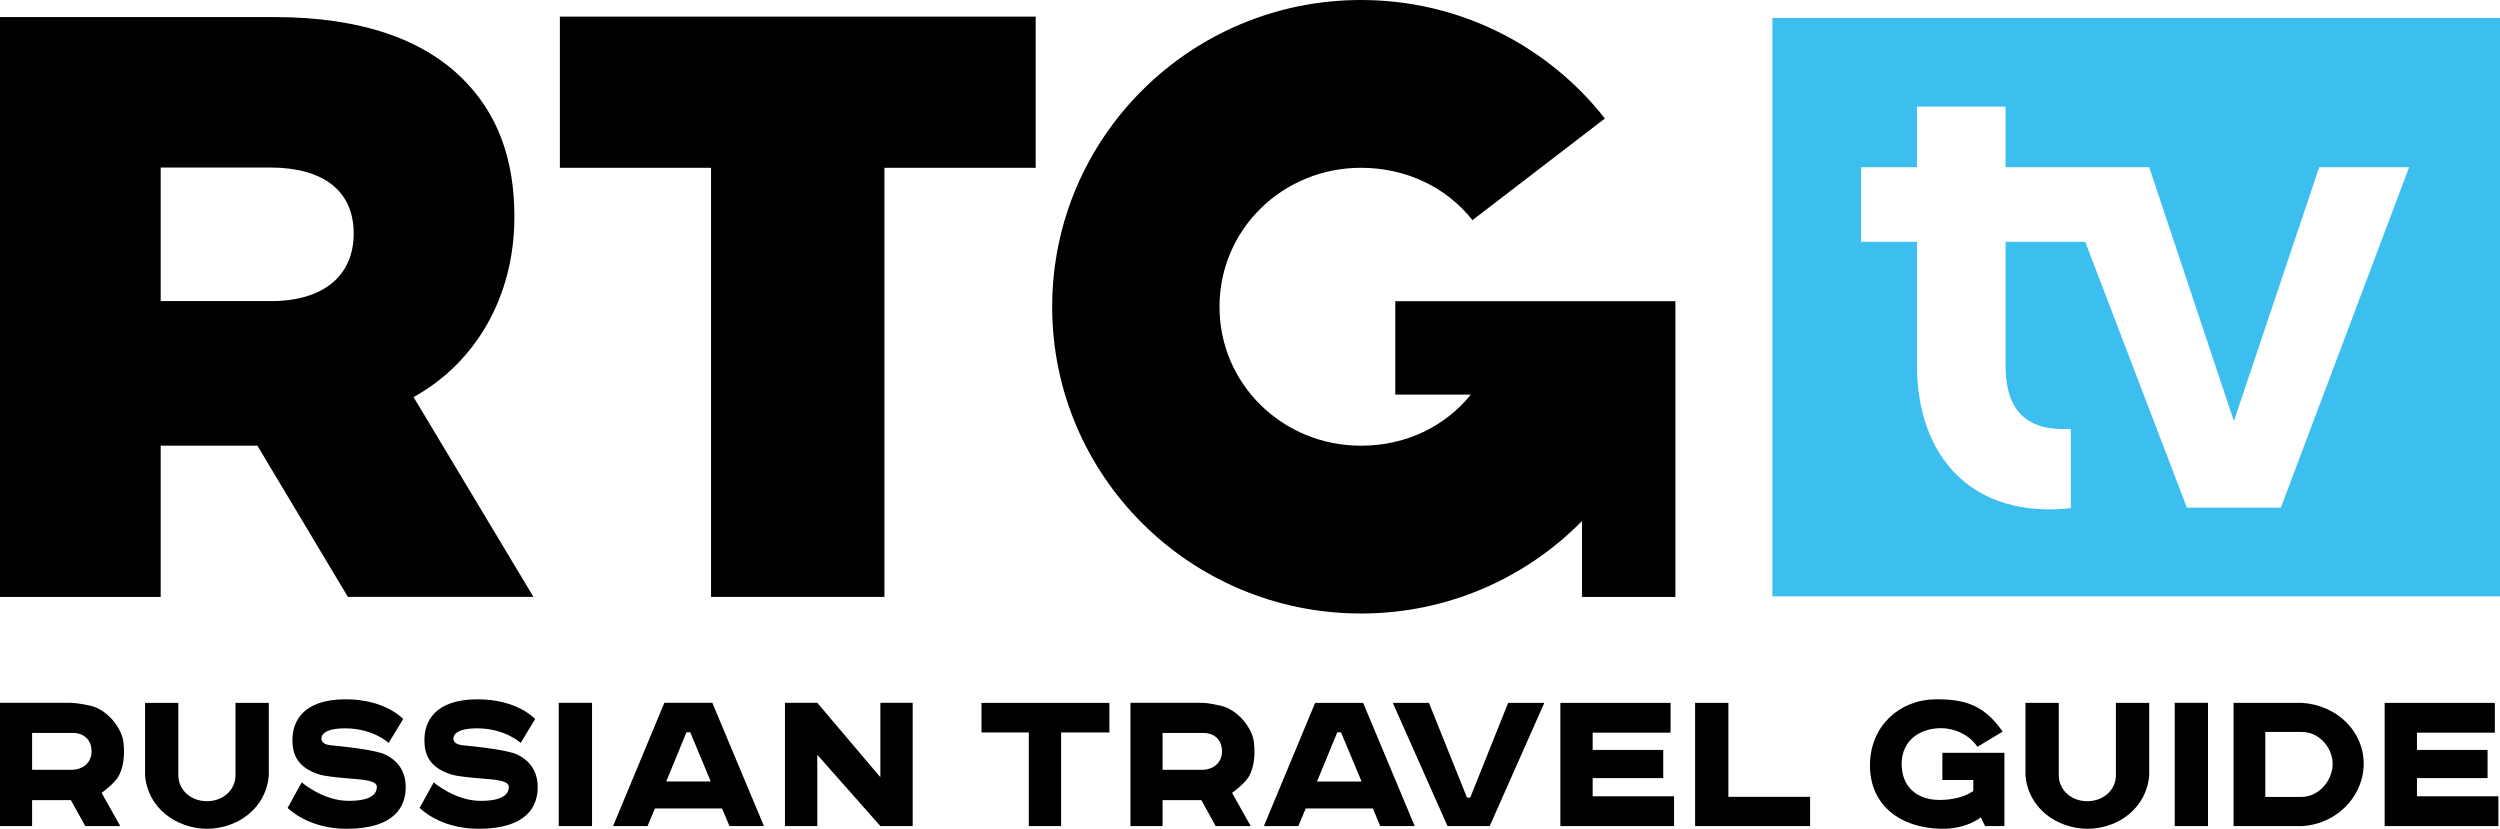 <?xml version="1.0" encoding="UTF-8" standalone="no"?>
<!-- Generator: Adobe Illustrator 16.0.3, SVG Export Plug-In . SVG Version: 6.00 Build 0)  -->

<svg
   xmlns:dc="http://purl.org/dc/elements/1.1/"
   xmlns:cc="http://creativecommons.org/ns#"
   xmlns:rdf="http://www.w3.org/1999/02/22-rdf-syntax-ns#"
   xmlns:svg="http://www.w3.org/2000/svg"
   xmlns="http://www.w3.org/2000/svg"
   xmlns:sodipodi="http://sodipodi.sourceforge.net/DTD/sodipodi-0.dtd"
   xmlns:inkscape="http://www.inkscape.org/namespaces/inkscape"
   version="1.1"
   id="Layer_1"
   x="0px"
   y="0px"
   width="346.523"
   height="114.88"
   viewBox="0 0 346.523 114.88"
   xml:space="preserve"
   sodipodi:docname="RTG TV - Dark.svg"
   inkscape:version="0.92.0 r15299"><defs
     id="defs51" /><sodipodi:namedview
     pagecolor="#ffffff"
     bordercolor="#666666"
     borderopacity="1"
     objecttolerance="10"
     gridtolerance="10"
     guidetolerance="10"
     inkscape:pageopacity="0"
     inkscape:pageshadow="2"
     inkscape:window-width="1920"
     inkscape:window-height="1017"
     id="namedview49"
     showgrid="false"
     fit-margin-top="0"
     fit-margin-left="0"
     fit-margin-right="0"
     fit-margin-bottom="0"
     inkscape:zoom="0.75757174"
     inkscape:cx="173.26099"
     inkscape:cy="57.440066"
     inkscape:window-x="-8"
     inkscape:window-y="-8"
     inkscape:window-maximized="1"
     inkscape:current-layer="Layer_1" /><rect
     x="77.447"
     y="97.417"
     width="4.615"
     height="17.084"
     id="rect2"
     style="fill:#000000;fill-opacity:1" /><polygon
     points="136.207,121.908 136.207,111.594 140.688,111.594 140.688,128.678 136.207,128.678 127.465,118.799 127.465,128.678 122.984,128.678 122.984,111.594 127.465,111.594 "
     id="polygon4"
     style="fill:#000000;fill-opacity:1"
     transform="translate(-14.18,-14.177)" /><polygon
     points="161.258,115.701 167.953,115.701 167.953,111.602 150.223,111.602 150.223,115.701 156.782,115.701 156.782,128.678 161.258,128.678 "
     id="polygon6"
     style="fill:#000000;fill-opacity:1"
     transform="translate(-14.18,-14.177)" /><polygon
     points="217.516,124.729 217.971,124.729 223.224,111.602 228.235,111.602 220.665,128.678 214.818,128.678 207.235,111.602 212.246,111.602 "
     id="polygon8"
     style="fill:#000000;fill-opacity:1"
     transform="translate(-14.18,-14.177)" /><polygon
     points="253.75,124.627 265.077,124.627 265.077,128.678 249.139,128.678 249.139,111.602 253.75,111.602 "
     id="polygon10"
     style="fill:#000000;fill-opacity:1"
     transform="translate(-14.18,-14.177)" /><polygon
     points="245.735,115.73 234.936,115.73 234.936,118.125 244.722,118.125 244.722,122.027 234.936,122.027 234.936,124.549 246.219,124.549 246.219,128.678 230.46,128.678 230.46,111.602 245.735,111.602 "
     id="polygon12"
     style="fill:#000000;fill-opacity:1"
     transform="translate(-14.18,-14.177)" /><rect
     x="301.436"
     y="97.417"
     width="4.613"
     height="17.084"
     id="rect14"
     style="fill:#000000;fill-opacity:1" /><path
     d="m 319.06,114.501 c 4.736,-0.225 8.569,-4.066 8.569,-8.643 0,-4.58 -3.804,-8.146 -8.569,-8.434 h -9.47 V 114.5 h 9.47 z m 0,-4.037 h -5.07 v -9.008 h 5.07 c 2.388,-0.008 4.266,2.176 4.266,4.426 0,2.254 -1.835,4.515 -4.266,4.582 z"
     id="path16"
     inkscape:connector-curvature="0"
     style="fill:#000000;fill-opacity:1" /><path
     d="m 277.83,104.341 h -8.6 v 3.77 h 4.289 v 1.535 c -0.198,0.113 -0.42,0.244 -0.656,0.377 -0.661,0.363 -2.106,0.857 -4.003,0.857 -3.128,0 -5.273,-1.785 -5.273,-5.004 0,-3.191 2.469,-4.947 5.469,-4.947 1.817,0 3.907,0.895 5.028,2.586 l 3.504,-2.107 c -2.503,-3.576 -5.083,-4.518 -9.271,-4.477 -5.057,0.045 -8.922,3.668 -9.113,8.725 -0.226,5.982 4.254,9.09 9.78,9.221 3.646,0.084 5.568,-1.588 5.568,-1.588 l 0.6,1.213 h 2.678 z"
     id="path18"
     inkscape:connector-curvature="0"
     style="fill:#000000;fill-opacity:1" /><path
     d="m 100.084,112.057 1.025,2.443 h 4.777 L 98.736,97.416 H 92.085 L 84.98,114.5 h 4.776 l 1.023,-2.443 z M 95.15,101.503 h 0.524 l 2.843,6.818 h -6.172 z"
     id="path20"
     inkscape:connector-curvature="0"
     style="fill:#000000;fill-opacity:1" /><path
     d="m 0,114.501 h 4.449 v -3.598 h 5.375 l 1.992,3.598 h 4.857 l -2.592,-4.604 c 0,0 1.85,-1.297 2.419,-2.428 0.571,-1.131 0.827,-2.572 0.612,-4.564 -0.211,-1.992 -2.22,-4.547 -4.598,-5.09 -1.58,-0.354 -2.49,-0.398 -2.824,-0.398 H 0 Z m 4.449,-7.803 v -5.109 c 0,0 4.166,0 5.662,0 1.501,0 2.623,0.973 2.578,2.641 -0.041,1.58 -1.278,2.406 -2.574,2.469 H 4.449 Z"
     id="path22"
     inkscape:connector-curvature="0"
     style="fill:#000000;fill-opacity:1" /><path
     d="m 156.693,114.501 h 4.448 v -3.598 h 5.373 l 1.993,3.598 h 4.854 l -2.586,-4.604 c 0,0 1.847,-1.295 2.421,-2.428 0.568,-1.129 0.822,-2.57 0.613,-4.564 -0.218,-1.99 -2.223,-4.547 -4.601,-5.084 -1.581,-0.355 -2.129,-0.404 -2.827,-0.404 h -9.688 z m 4.448,-7.803 v -5.105 c 0,0 4.167,0 5.665,0 1.502,0 2.622,0.969 2.574,2.637 -0.043,1.58 -1.28,2.406 -2.57,2.469 h -5.669 z"
     id="path24"
     inkscape:connector-curvature="0"
     style="fill:#000000;fill-opacity:1" /><path
     d="m 190.293,112.063 1.021,2.441 h 4.775 l -7.146,-17.08 h -6.652 l -7.105,17.08 h 4.774 l 1.027,-2.441 z m -4.936,-10.554 h 0.522 l 2.845,6.816 h -6.174 z"
     id="path26"
     inkscape:connector-curvature="0"
     style="fill:#000000;fill-opacity:1" /><path
     d="m 289.353,114.878 c -4.26,-0.031 -8.236,-2.848 -8.604,-7.412 V 97.425 h 4.614 v 10.152 c 0.088,2.016 1.771,3.463 3.96,3.48 2.188,-0.018 3.874,-1.465 3.961,-3.48 V 97.425 h 4.617 v 10.041 c -0.37,4.564 -4.292,7.38 -8.548,7.412 z"
     id="path28"
     inkscape:connector-curvature="0"
     style="fill:#000000;fill-opacity:1" /><polygon
     points="359.988,115.73 349.193,115.73 349.193,118.125 358.979,118.125 358.979,122.027 349.193,122.027 349.193,124.549 360.476,124.549 360.476,128.678 344.715,128.678 344.715,111.602 359.988,111.602 "
     id="polygon30"
     style="fill:#000000;fill-opacity:1"
     transform="translate(-14.18,-14.177)" /><path
     d="m 28.71,114.878 c -4.258,-0.031 -8.235,-2.848 -8.603,-7.412 V 97.425 h 4.611 v 10.152 c 0.092,2.016 1.773,3.463 3.966,3.48 2.188,-0.018 3.87,-1.465 3.96,-3.48 V 97.425 h 4.615 v 10.041 c -0.368,4.564 -4.291,7.38 -8.549,7.412 z"
     id="path32"
     inkscape:connector-curvature="0"
     style="fill:#000000;fill-opacity:1" /><path
     d="m 55.883,99.667 -2.01,3.309 c 0,0 -2.145,-2.02 -6.027,-2.02 -2.797,0 -3.293,0.883 -3.293,1.4 0,0.484 0.38,0.854 1.309,0.947 1.527,0.148 6.258,0.623 7.602,1.313 1.347,0.684 2.771,1.953 2.771,4.496 0,2.615 -1.464,5.766 -8.191,5.766 -5.441,0 -8.174,-2.902 -8.174,-2.902 l 1.95,-3.534 c 0,0 2.943,2.564 6.518,2.564 3.564,0 3.898,-1.273 3.898,-1.961 0,-0.863 -1.931,-0.992 -3.93,-1.15 -1.64,-0.129 -3.332,-0.322 -3.99,-0.527 -3.146,-0.973 -3.784,-2.84 -3.784,-4.797 0,-2.334 1.21,-5.641 7.392,-5.641 5.529,0 7.959,2.737 7.959,2.737 z"
     id="path34"
     inkscape:connector-curvature="0"
     style="fill:#000000;fill-opacity:1" /><path
     d="m 74.177,99.667 -2.01,3.309 c 0,0 -2.146,-2.02 -6.025,-2.02 -2.8,0 -3.296,0.883 -3.296,1.4 0,0.484 0.379,0.854 1.309,0.947 1.526,0.148 6.256,0.623 7.605,1.313 1.345,0.684 2.768,1.953 2.768,4.496 0,2.615 -1.462,5.766 -8.192,5.766 -5.442,0 -8.17,-2.902 -8.17,-2.902 l 1.951,-3.533 c 0,0 2.943,2.564 6.514,2.564 3.568,0 3.898,-1.273 3.898,-1.961 0,-0.863 -1.931,-0.992 -3.932,-1.15 -1.639,-0.129 -3.324,-0.322 -3.988,-0.527 -3.145,-0.973 -3.781,-2.84 -3.781,-4.797 0,-2.334 1.209,-5.641 7.389,-5.641 5.533,-10e-4 7.96,2.736 7.96,2.736 z"
     id="path36"
     inkscape:connector-curvature="0"
     style="fill:#000000;fill-opacity:1" /><polygon
     points="112.739,96.913 112.739,37.436 91.782,37.436 91.782,16.479 157.734,16.479 157.734,37.436 136.77,37.436 136.77,96.913 "
     id="polygon38"
     style="fill:#000000;fill-opacity:1"
     transform="translate(-14.18,-14.177)" /><path
     d="m 232.225,41.748 v 40.988 h -12.943 v -10.52 c -7.771,7.911 -18.627,12.822 -30.629,12.822 -23.643,0 -42.812,-19.034 -42.812,-42.519 C 145.841,19.039 165.01,0 188.653,0 c 13.741,0 25.967,6.43 33.798,16.427 l -18.354,14.087 c -3.588,-4.549 -9.175,-7.256 -15.444,-7.256 -10.837,0 -19.618,8.503 -19.618,19.261 0,10.76 8.781,19.259 19.618,19.259 6.229,0 11.633,-2.66 15.223,-7.087 H 193.399 V 41.748 Z"
     id="path40"
     inkscape:connector-curvature="0"
     style="fill:#000000;fill-opacity:1" /><g
     id="g44"
     transform="translate(-14.18,-14.177)"
     style="fill:#000000;fill-opacity:1"><path
       d="m 14.18,16.543 h 38.002 c 12.283,0 20.784,3.212 26.177,8.609 4.708,4.706 7.12,10.907 7.12,19.059 0,11.203 -5.44,20.275 -13.975,25.007 0.752,1.253 16.617,27.695 16.617,27.695 H 62.401 L 49.859,75.955 H 36.453 V 96.913 H 14.18 Z m 37.564,39.369 c 7.272,0 11.461,-3.526 11.461,-9.368 0,-6.06 -4.407,-9.146 -11.568,-9.146 H 36.453 v 18.514 z"
       id="path42"
       inkscape:connector-curvature="0"
       style="fill:#000000;fill-opacity:1" /></g><path
     d="M 245.669,2.489 V 82.655 H 346.523 V 2.489 Z m 70.474,67.882 H 303.126 L 289.03,33.52 h -11.04 v 17.119 c 0,6.602 3.229,9.166 9.051,8.796 v 11.003 c -13.573,1.467 -21.333,-6.967 -21.333,-19.89 V 33.52 h -7.757 V 23.177 h 7.757 v -8.405 h 12.282 v 8.405 h 19.911 l 11.735,35.198 11.825,-35.198 h 12.466 z"
     id="path46"
     inkscape:connector-curvature="0"
     style="fill:#3cbfef" /></svg>